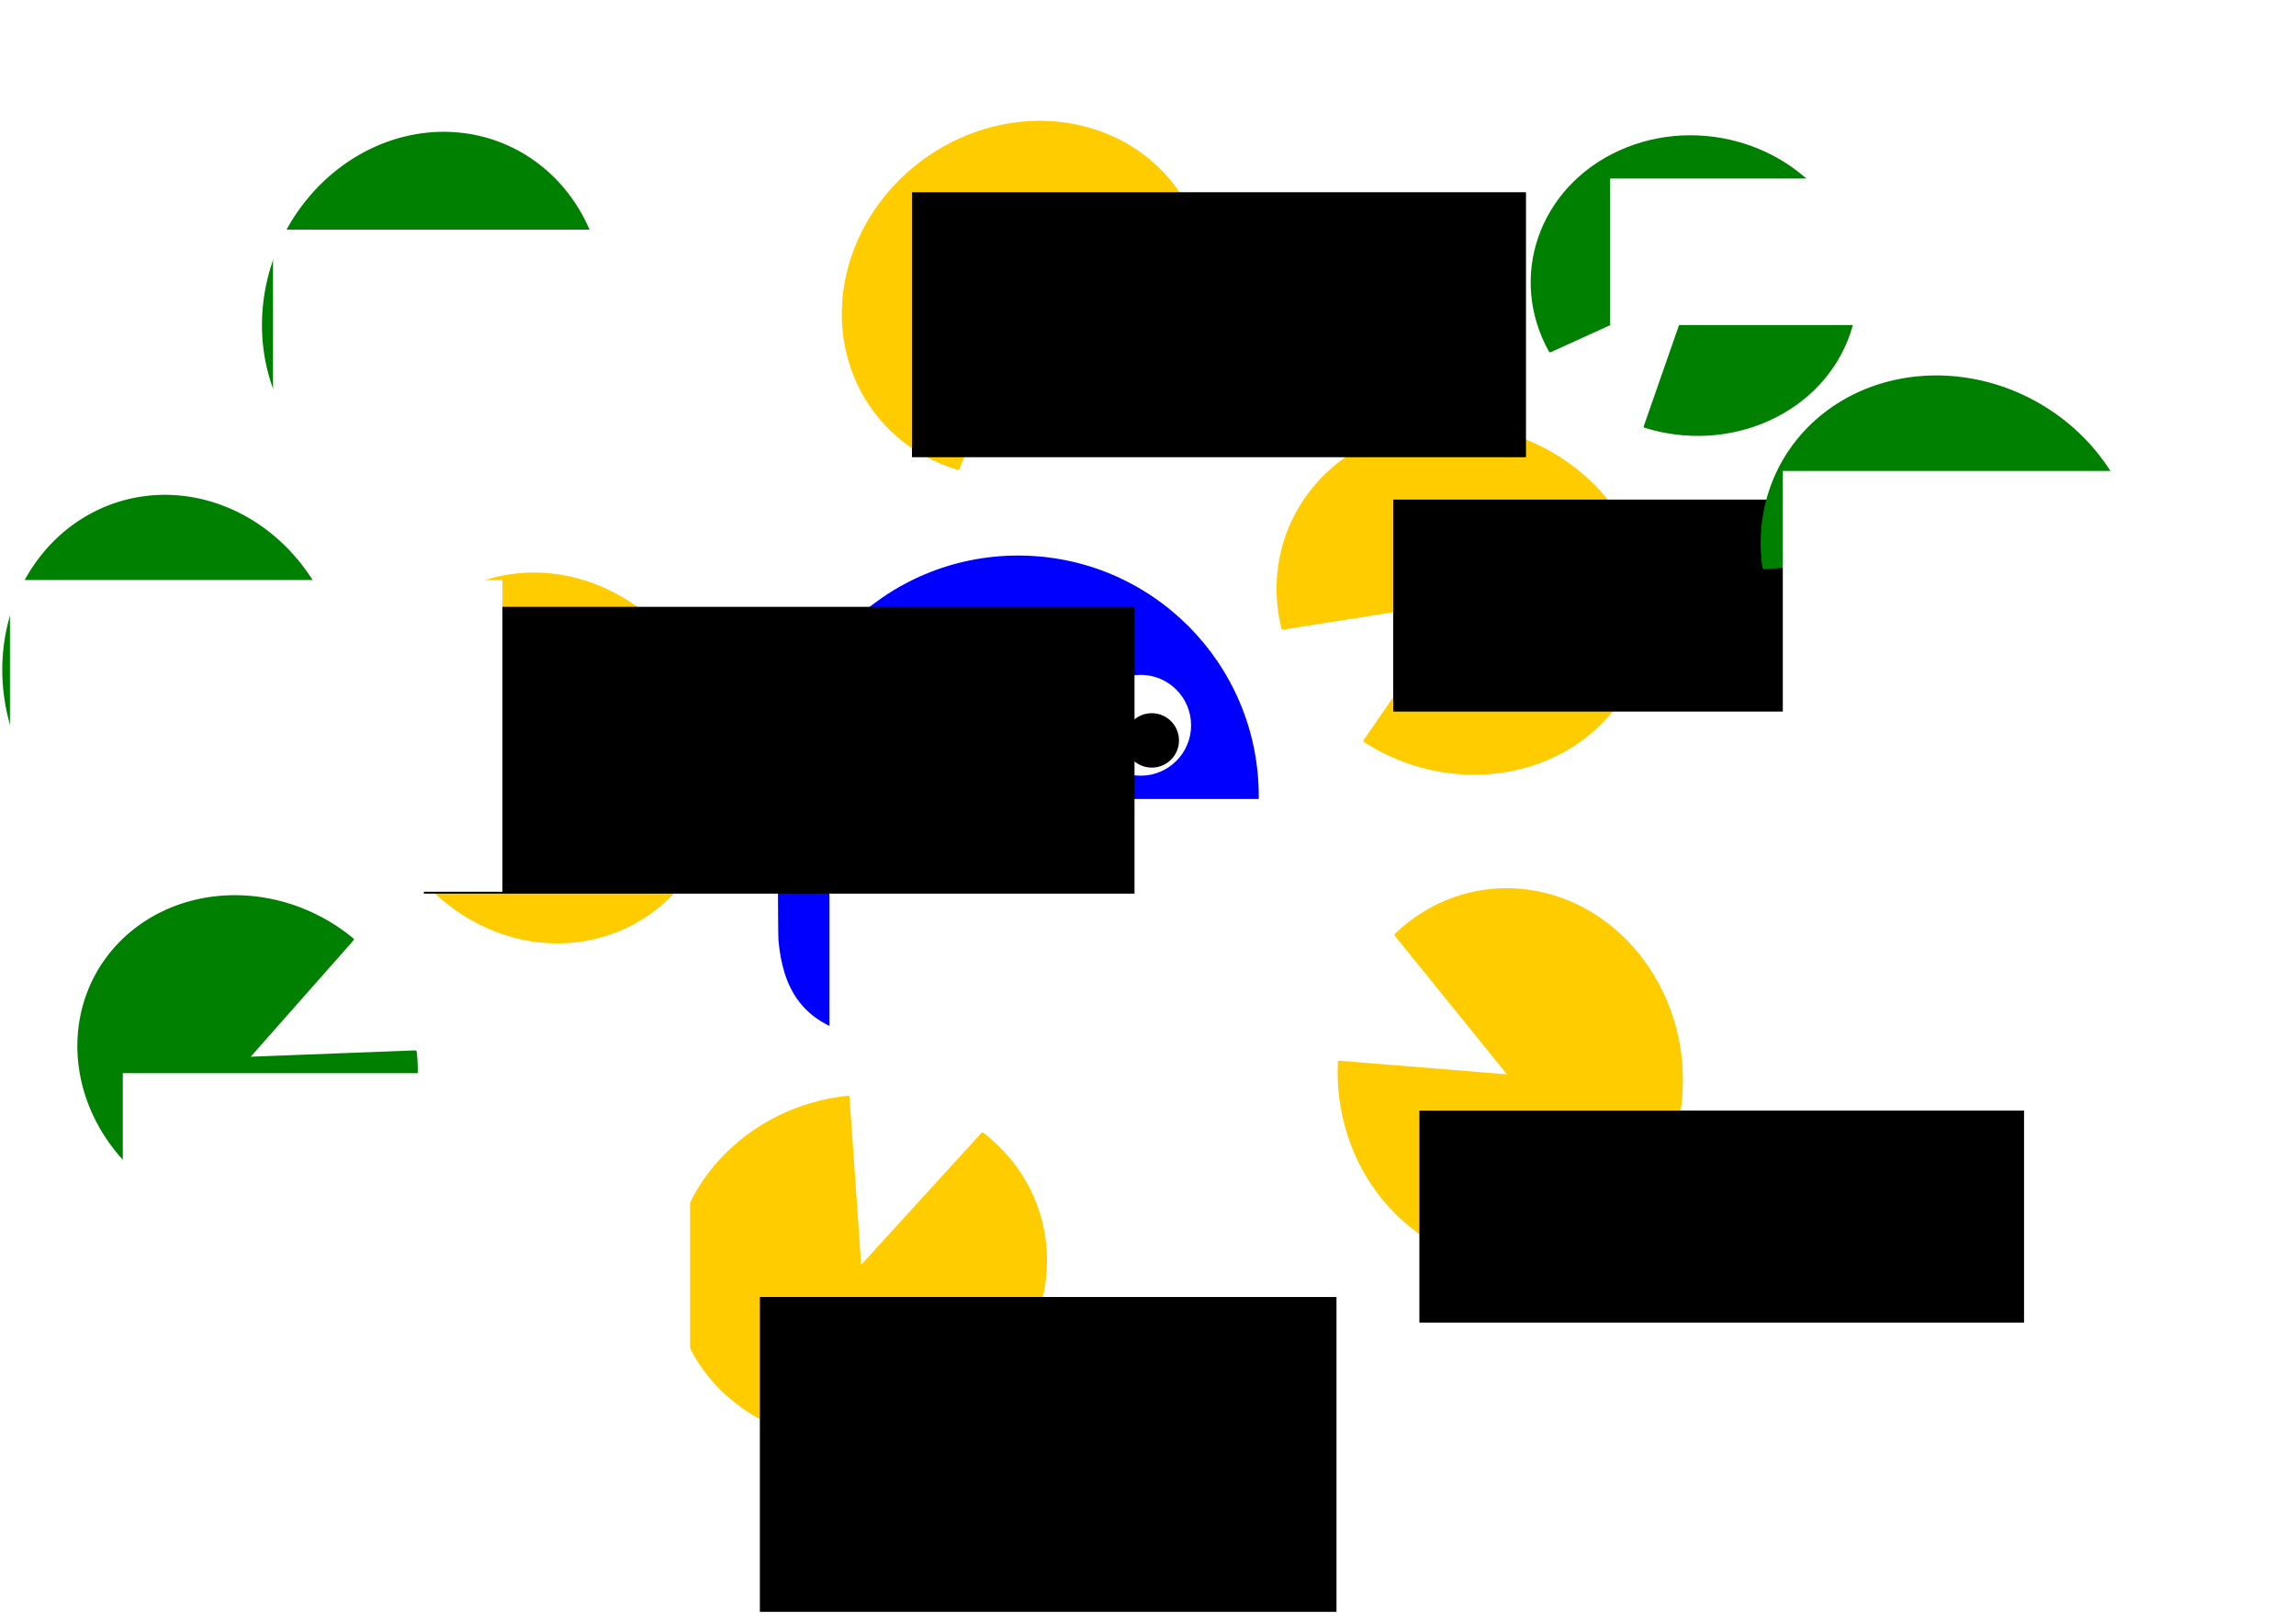 <?xml version="1.0" encoding="UTF-8" standalone="no"?>
<!-- Created with Inkscape (http://www.inkscape.org/) -->

<svg
   xmlns:dc="http://purl.org/dc/elements/1.1/"
   xmlns:cc="http://creativecommons.org/ns#"
   xmlns:rdf="http://www.w3.org/1999/02/22-rdf-syntax-ns#"
   xmlns:svg="http://www.w3.org/2000/svg"
   xmlns="http://www.w3.org/2000/svg"
   xmlns:sodipodi="http://sodipodi.sourceforge.net/DTD/sodipodi-0.dtd"
   xmlns:inkscape="http://www.inkscape.org/namespaces/inkscape"
   width="1052.362"
   height="744.094"
   id="svg4118"
   version="1.1"
   inkscape:version="0.48.3.1 r9886"
   sodipodi:docname="pacman_organic.pdf">
  <defs
     id="defs4120">
    <linearGradient
       id="linearGradient4750">
      <stop
         style="stop-color:#000000;stop-opacity:1;"
         offset="0"
         id="stop4752" />
      <stop
         style="stop-color:#000000;stop-opacity:0;"
         offset="1"
         id="stop4754" />
    </linearGradient>
    <linearGradient
       id="linearGradient4708">
      <stop
         id="stop4710"
         offset="0"
         style="stop-color:#000000;stop-opacity:1;" />
      <stop
         id="stop4712"
         offset="1"
         style="stop-color:#999999;stop-opacity:1" />
    </linearGradient>
    <linearGradient
       id="linearGradient4688">
      <stop
         style="stop-color:#000000;stop-opacity:1;"
         offset="0"
         id="stop4690" />
      <stop
         style="stop-color:#000000;stop-opacity:0;"
         offset="1"
         id="stop4692" />
    </linearGradient>
    <filter
       inkscape:collect="always"
       id="filter4744"
       x="-0.517"
       width="2.033"
       y="-0.258"
       height="1.517"
       color-interpolation-filters="sRGB">
      <feGaussianBlur
         inkscape:collect="always"
         stdDeviation="3.382"
         id="feGaussianBlur4746" />
    </filter>
  </defs>
  <sodipodi:namedview
     id="base"
     pagecolor="#ffffff"
     bordercolor="#666666"
     borderopacity="1.0"
     inkscape:pageopacity="0.0"
     inkscape:pageshadow="2"
     inkscape:zoom="0.7"
     inkscape:cx="569.50365"
     inkscape:cy="423.75326"
     inkscape:document-units="px"
     inkscape:current-layer="layer1"
     showgrid="false"
     inkscape:window-width="1366"
     inkscape:window-height="709"
     inkscape:window-x="0"
     inkscape:window-y="27"
     inkscape:window-maximized="1" />
  <g
     inkscape:label="Layer 1"
     inkscape:groupmode="layer"
     id="layer1"
     transform="translate(0,-308.268)">
    <path
       sodipodi:type="arc"
       style="opacity:0.519;fill:#ffffff;fill-opacity:1;fill-rule:nonzero;stroke:#ffffff;stroke-width:1;stroke-linecap:square;stroke-linejoin:round;stroke-miterlimit:4;stroke-opacity:1;stroke-dasharray:none;filter:url(#filter4744)"
       id="path4738"
       sodipodi:cx="428.57144"
       sodipodi:cy="485.21933"
       sodipodi:rx="7.8571429"
       sodipodi:ry="15.714286"
       d="m 436.429,485.219 c 0,8.679 -3.518,15.714 -7.857,15.714 -4.339,0 -7.857,-7.036 -7.857,-15.714 0,-8.679 3.518,-15.714 7.857,-15.714 4.339,0 7.857,7.036 7.857,15.714 z"
       transform="matrix(0.733,0.68,-0.68,0.733,444.178,-161.981)" />
    <g
       id="g3148"
       transform="matrix(0.915,0,0,0.915,152.704,314.103)">
      <g
         transform="translate(6,0)"
         id="g4824">
        <path
           style="fill:#0000ff;fill-opacity:1;fill-rule:nonzero;stroke:#0000ff;stroke-width:1;stroke-linecap:square;stroke-linejoin:round;stroke-miterlimit:4;stroke-opacity:1"
           d="m 457.143,392.362 c 0,2.993 -0.11,68.085 -0.325,71.024 -3.172,26.99 -12.688,42.319 -37.815,47.782 -10.72,2.24 -23.275,-40.393 -37.105,-40.655 -13.83,-0.261 -28.935,41.849 -44.755,41.849 -15.732,0 -30.757,-42.076 -44.524,-41.756 -13.767,0.32 -26.276,43.037 -36.977,40.896 -27.05,-6.526 -35.994,-23.8 -38.093,-47.079 -0.269,-3.277 -0.406,-68.715 -0.406,-72.061 0,-66.274 53.726,-120 120,-120 66.274,0 120,53.726 120,120 z"
           id="path4126"
           inkscape:connector-curvature="0"
           sodipodi:nodetypes="sccsssccsss" />
        <g
           id="g4152">
          <path
             d="m 423.254,356.872 c 0,13.668 -11.08,24.749 -24.749,24.749 -13.668,0 -24.749,-11.08 -24.749,-24.749 0,-13.668 11.08,-24.749 24.749,-24.749 13.668,0 24.749,11.08 24.749,24.749 z"
             sodipodi:ry="24.748737"
             sodipodi:rx="24.748737"
             sodipodi:cy="356.87216"
             sodipodi:cx="398.50519"
             id="path4148"
             style="fill:#ffffff;fill-opacity:1;fill-rule:nonzero;stroke:#ffffff;stroke-width:1;stroke-linecap:square;stroke-linejoin:round;stroke-miterlimit:4;stroke-opacity:1;stroke-dasharray:none"
             sodipodi:type="arc" />
          <path
             transform="translate(2.02,-2.02)"
             d="m 415.173,366.469 c 0,7.253 -5.879,13.132 -13.132,13.132 -7.253,0 -13.132,-5.879 -13.132,-13.132 0,-7.253 5.879,-13.132 13.132,-13.132 7.253,0 13.132,5.879 13.132,13.132 z"
             sodipodi:ry="13.131983"
             sodipodi:rx="13.131983"
             sodipodi:cy="366.4686"
             sodipodi:cx="402.04071"
             id="path4150"
             style="fill:#000000;fill-opacity:1;fill-rule:nonzero;stroke:#000000;stroke-width:1;stroke-linecap:square;stroke-linejoin:round;stroke-miterlimit:4;stroke-opacity:1;stroke-dasharray:none"
             sodipodi:type="arc" />
        </g>
        <g
           id="g4156"
           transform="translate(-64,0)">
          <path
             sodipodi:type="arc"
             style="fill:#ffffff;fill-opacity:1;fill-rule:nonzero;stroke:#ffffff;stroke-width:1;stroke-linecap:square;stroke-linejoin:round;stroke-miterlimit:4;stroke-opacity:1;stroke-dasharray:none"
             id="path4158"
             sodipodi:cx="398.50519"
             sodipodi:cy="356.87216"
             sodipodi:rx="24.748737"
             sodipodi:ry="24.748737"
             d="m 423.254,356.872 c 0,13.668 -11.08,24.749 -24.749,24.749 -13.668,0 -24.749,-11.08 -24.749,-24.749 0,-13.668 11.08,-24.749 24.749,-24.749 13.668,0 24.749,11.08 24.749,24.749 z" />
          <path
             sodipodi:type="arc"
             style="fill:#000000;fill-opacity:1;fill-rule:nonzero;stroke:#000000;stroke-width:1;stroke-linecap:square;stroke-linejoin:round;stroke-miterlimit:4;stroke-opacity:1;stroke-dasharray:none"
             id="path4160"
             sodipodi:cx="402.04071"
             sodipodi:cy="366.4686"
             sodipodi:rx="13.131983"
             sodipodi:ry="13.131983"
             d="m 415.173,366.469 c 0,7.253 -5.879,13.132 -13.132,13.132 -7.253,0 -13.132,-5.879 -13.132,-13.132 0,-7.253 5.879,-13.132 13.132,-13.132 7.253,0 13.132,5.879 13.132,13.132 z"
             transform="translate(2.02,-2.02)" />
        </g>
      </g>
      <flowRoot
         transform="translate(-15.714,-7.143)"
         style="font-size:40px;font-style:normal;font-weight:normal;line-height:125%;letter-spacing:0px;word-spacing:0px;fill:#ffffff;fill-opacity:1;stroke:none;font-family:Sans"
         id="flowRoot4851"
         xml:space="preserve"><flowRegion
           id="flowRegion4853"><rect
             style="fill:#ffffff"
             y="400.934"
             x="264.286"
             height="182.857"
             width="298.571"
             id="rect4855" /></flowRegion><flowPara
           id="flowPara4857">{\Large\textbf{OH}}</flowPara></flowRoot>    </g>
    <path
       sodipodi:type="arc"
       style="fill:#ffcc00;fill-opacity:1;fill-rule:nonzero;stroke:#ffcc00;stroke-width:1;stroke-linecap:square;stroke-linejoin:round;stroke-miterlimit:4;stroke-opacity:1;stroke-dasharray:none"
       id="path3162"
       sodipodi:cx="812.85712"
       sodipodi:cy="184.09448"
       sodipodi:rx="61.42857"
       sodipodi:ry="61.42857"
       d="m 856.294,227.531 c -23.989,23.989 -62.884,23.989 -86.873,0 -23.989,-23.989 -23.989,-62.884 0,-86.873 23.989,-23.989 62.884,-23.989 86.873,0 11.52,11.52 17.992,27.145 17.992,43.437 l -61.429,0 z"
       transform="matrix(-0.728,1.053,-1.167,-0.753,1476.898,-134.174)"
       sodipodi:start="0.78539816"
       sodipodi:end="6.2831853" />
    <flowRoot
       xml:space="preserve"
       id="flowRoot3164"
       style="font-size:40px;font-style:normal;font-weight:normal;line-height:125%;letter-spacing:0px;word-spacing:0px;fill:#000000;fill-opacity:1;stroke:none;font-family:Sans"
       transform="translate(-1.429,338.839)"><flowRegion
         id="flowRegion3166"><rect
           id="rect3168"
           width="277.143"
           height="97.143"
           x="640"
           y="198.38" /></flowRegion><flowPara
         id="flowPara3170">{\textbf{\ce{CH4}}}</flowPara></flowRoot>    <path
       sodipodi:end="6.2831853"
       sodipodi:start="0.78539816"
       transform="matrix(-1.276,-0.104,0.069,-1.387,1716.727,1141.308)"
       d="m 856.294,227.531 c -23.989,23.989 -62.884,23.989 -86.873,0 -23.989,-23.989 -23.989,-62.884 0,-86.873 23.989,-23.989 62.884,-23.989 86.873,0 11.52,11.52 17.992,27.145 17.992,43.437 l -61.429,0 z"
       sodipodi:ry="61.42857"
       sodipodi:rx="61.42857"
       sodipodi:cy="184.09448"
       sodipodi:cx="812.85712"
       id="path3172"
       style="fill:#ffcc00;fill-opacity:1;fill-rule:nonzero;stroke:#ffcc00;stroke-width:1;stroke-linecap:square;stroke-linejoin:round;stroke-miterlimit:4;stroke-opacity:1;stroke-dasharray:none"
       sodipodi:type="arc" />
    <flowRoot
       transform="translate(10.571,618.839)"
       style="font-size:40px;font-style:normal;font-weight:normal;line-height:125%;letter-spacing:0px;word-spacing:0px;fill:#000000;fill-opacity:1;stroke:none;font-family:Sans"
       id="flowRoot3174"
       xml:space="preserve"><flowRegion
         id="flowRegion3176"><rect
           y="198.38"
           x="640"
           height="97.143"
           width="277.143"
           id="rect3178" /></flowRegion><flowPara
         id="flowPara3180">{\textbf{\ce{CO}}}</flowPara></flowRoot>    <path
       sodipodi:type="arc"
       style="fill:#ffcc00;fill-opacity:1;fill-rule:nonzero;stroke:#ffcc00;stroke-width:1;stroke-linecap:square;stroke-linejoin:round;stroke-miterlimit:4;stroke-opacity:1;stroke-dasharray:none"
       id="path3182"
       sodipodi:cx="812.85712"
       sodipodi:cy="184.09448"
       sodipodi:rx="61.42857"
       sodipodi:ry="61.42857"
       d="m 856.294,227.531 c -23.989,23.989 -62.884,23.989 -86.873,0 -23.989,-23.989 -23.989,-62.884 0,-86.873 23.989,-23.989 62.884,-23.989 86.873,0 11.52,11.52 17.992,27.145 17.992,43.437 l -61.429,0 z"
       transform="matrix(-0.089,-1.277,1.382,-0.141,212.063,1953.468)"
       sodipodi:start="0.78539816"
       sodipodi:end="6.2831853" />
    <flowRoot
       xml:space="preserve"
       id="flowRoot3184"
       style="font-size:40px;font-style:normal;font-weight:normal;line-height:125%;letter-spacing:0px;word-spacing:0px;fill:#000000;fill-opacity:1;stroke:none;font-family:Sans"
       transform="translate(84,354.268)"><flowRegion
         id="flowRegion3186"><rect
           id="rect3188"
           width="264.286"
           height="144.286"
           x="264.286"
           y="548.38" /></flowRegion><flowPara
         id="flowPara3190">{\textbf{NO}}</flowPara></flowRoot>    <path
       sodipodi:end="6.2831853"
       sodipodi:start="0.78539816"
       transform="matrix(0.54,1.161,-1.24,0.626,258.935,-613.651)"
       d="m 856.294,227.531 c -23.989,23.989 -62.884,23.989 -86.873,0 -23.989,-23.989 -23.989,-62.884 0,-86.873 23.989,-23.989 62.884,-23.989 86.873,0 11.52,11.52 17.992,27.145 17.992,43.437 l -61.429,0 z"
       sodipodi:ry="61.42857"
       sodipodi:rx="61.42857"
       sodipodi:cy="184.09448"
       sodipodi:cx="812.85712"
       id="path3192"
       style="fill:#ffcc00;fill-opacity:1;fill-rule:nonzero;stroke:#ffcc00;stroke-width:1;stroke-linecap:square;stroke-linejoin:round;stroke-miterlimit:4;stroke-opacity:1;stroke-dasharray:none"
       sodipodi:type="arc" />
    <flowRoot
       xml:space="preserve"
       id="flowRoot3194"
       style="font-size:40px;font-style:normal;font-weight:normal;line-height:125%;letter-spacing:0px;word-spacing:0px;fill:#000000;fill-opacity:1;stroke:none;font-family:Sans"
       transform="translate(38,282.268)"><flowRegion
         id="flowRegion3196"><rect
           id="rect3198"
           width="281.429"
           height="121.429"
           x="380"
           y="114.094" /></flowRegion><flowPara
         id="flowPara3200">{\textbf{NO2}}</flowPara></flowRoot>    <path
       sodipodi:end="6.2831853"
       sodipodi:start="0.78539816"
       transform="matrix(1.243,-0.308,0.377,1.337,-829.682,659.847)"
       d="m 856.294,227.531 c -23.989,23.989 -62.884,23.989 -86.873,0 -23.989,-23.989 -23.989,-62.884 0,-86.873 23.989,-23.989 62.884,-23.989 86.873,0 11.52,11.52 17.992,27.145 17.992,43.437 l -61.429,0 z"
       sodipodi:ry="61.42857"
       sodipodi:rx="61.42857"
       sodipodi:cy="184.09448"
       sodipodi:cx="812.85712"
       id="path3202"
       style="fill:#ffcc00;fill-opacity:1;fill-rule:nonzero;stroke:#ffcc00;stroke-width:1;stroke-linecap:square;stroke-linejoin:round;stroke-miterlimit:4;stroke-opacity:1;stroke-dasharray:none"
       sodipodi:type="arc" />
    <flowRoot
       xml:space="preserve"
       id="flowRoot3204"
       style="font-size:40px;font-style:normal;font-weight:normal;line-height:125%;letter-spacing:0px;word-spacing:0px;fill:#000000;fill-opacity:1;stroke:none;font-family:Sans"
       transform="translate(70,292.268)"><flowRegion
         id="flowRegion3206"><rect
           id="rect3208"
           width="325.714"
           height="131.429"
           x="124.286"
           y="294.094" /></flowRegion><flowPara
         id="flowPara3210">{\textbf{\ce{C5H8}}}</flowPara></flowRoot>    <path
       sodipodi:type="arc"
       style="fill:#008000;fill-opacity:1;fill-rule:nonzero;stroke:#008000;stroke-width:1;stroke-linecap:square;stroke-linejoin:round;stroke-miterlimit:4;stroke-opacity:1;stroke-dasharray:none"
       id="path3222"
       sodipodi:cx="812.85712"
       sodipodi:cy="184.09448"
       sodipodi:rx="61.42857"
       sodipodi:ry="61.42857"
       d="m 856.294,227.531 a 61.429,61.429 0 1 1 17.992,-43.437 l -61.429,0 z"
       transform="matrix(-0.848,1.004,-1.118,-0.885,1789.017,-89.981)"
       sodipodi:start="0.78539816"
       sodipodi:end="6.2831853" />
    <flowRoot
       xml:space="preserve"
       id="flowRoot3224"
       style="font-size:40px;font-style:normal;font-weight:normal;line-height:125%;letter-spacing:0px;word-spacing:0px;fill:#ffffff;fill-opacity:1;stroke:none;font-family:Sans"
       transform="translate(-30,344.268)"><flowRegion
         id="flowRegion3226"><rect
           id="rect3228"
           width="212.857"
           height="170"
           x="847.143"
           y="179.809"
           style="fill:#ffffff" /></flowRegion><flowPara
         id="flowPara3230">{\textbf{HCHO}}</flowPara></flowRoot>    <path
       sodipodi:end="6.2831853"
       sodipodi:start="0.78539816"
       transform="matrix(-0.367,1.052,-1.153,-0.361,1287.106,-349.518)"
       d="m 856.294,227.531 c -23.989,23.989 -62.884,23.989 -86.873,0 -23.989,-23.989 -23.989,-62.884 0,-86.873 23.989,-23.989 62.884,-23.989 86.873,0 11.52,11.52 17.992,27.145 17.992,43.437 l -61.429,0 z"
       sodipodi:ry="61.42857"
       sodipodi:rx="61.42857"
       sodipodi:cy="184.09448"
       sodipodi:cx="812.85712"
       id="path3232"
       style="fill:#008000;fill-opacity:1;fill-rule:nonzero;stroke:#008000;stroke-width:1;stroke-linecap:square;stroke-linejoin:round;stroke-miterlimit:4;stroke-opacity:1;stroke-dasharray:none"
       sodipodi:type="arc" />
    <flowRoot
       xml:space="preserve"
       id="flowRoot3214"
       style="font-size:40px;font-style:normal;font-weight:normal;line-height:125%;letter-spacing:0px;word-spacing:0px;fill:#ffffff;fill-opacity:1;stroke:none;font-family:Sans"
       transform="translate(-32,360.268)"><flowRegion
         id="flowRegion3216"><rect
           id="rect3218"
           width="258.571"
           height="67.143"
           x="770"
           y="29.809"
           style="fill:#ffffff" /></flowRegion><flowPara
         id="flowPara3220">{\textbf{CO}}</flowPara></flowRoot>    <path
       sodipodi:type="arc"
       style="fill:#008000;fill-opacity:1;fill-rule:nonzero;stroke:#008000;stroke-width:1;stroke-linecap:square;stroke-linejoin:round;stroke-miterlimit:4;stroke-opacity:1;stroke-dasharray:none"
       id="path3234"
       sodipodi:cx="812.85712"
       sodipodi:cy="184.09448"
       sodipodi:rx="61.42857"
       sodipodi:ry="61.42857"
       d="m 856.294,227.531 a 61.429,61.429 0 1 1 17.992,-43.437 l -61.429,0 z"
       transform="matrix(1.038,0.704,-0.727,1.149,-511.353,-331.654)"
       sodipodi:start="0.78539816"
       sodipodi:end="6.2831853" />
    <flowRoot
       xml:space="preserve"
       id="flowRoot3236"
       style="font-size:40px;font-style:normal;font-weight:normal;line-height:125%;letter-spacing:0px;word-spacing:0px;fill:#ffffff;fill-opacity:1;stroke:none;font-family:Sans"
       transform="translate(38,332.268)"><flowRegion
         id="flowRegion3238"><rect
           id="rect3240"
           width="258.571"
           height="151.429"
           x="87.143"
           y="81.237"
           style="fill:#ffffff" /></flowRegion><flowPara
         id="flowPara3242">{\textbf{MACR}}</flowPara></flowRoot>    <path
       sodipodi:end="6.2831853"
       sodipodi:start="0.78539816"
       transform="matrix(1.253,-0.112,0.164,1.355,-969.399,460.823)"
       d="m 856.294,227.531 a 61.429,61.429 0 1 1 17.992,-43.437 l -61.429,0 z"
       sodipodi:ry="61.42857"
       sodipodi:rx="61.42857"
       sodipodi:cy="184.09448"
       sodipodi:cx="812.85712"
       id="path3244"
       style="fill:#008000;fill-opacity:1;fill-rule:nonzero;stroke:#008000;stroke-width:1;stroke-linecap:square;stroke-linejoin:round;stroke-miterlimit:4;stroke-opacity:1;stroke-dasharray:none"
       sodipodi:type="arc" />
    <flowRoot
       xml:space="preserve"
       id="flowRoot3246"
       style="font-size:40px;font-style:normal;font-weight:normal;line-height:125%;letter-spacing:0px;word-spacing:0px;fill:#ffffff;fill-opacity:1;stroke:none;font-family:Sans"
       transform="translate(-34,324.268)"><flowRegion
         id="flowRegion3248"><rect
           id="rect3250"
           width="225.714"
           height="142.857"
           x="38.571"
           y="249.809"
           style="fill:#ffffff" /></flowRegion><flowPara
         id="flowPara3252">{\textbf{HCHO}}</flowPara></flowRoot>    <path
       sodipodi:type="arc"
       style="fill:#008000;fill-opacity:1;fill-rule:nonzero;stroke:#008000;stroke-width:1;stroke-linecap:square;stroke-linejoin:round;stroke-miterlimit:4;stroke-opacity:1;stroke-dasharray:none"
       id="path3254"
       sodipodi:cx="812.85712"
       sodipodi:cy="184.09448"
       sodipodi:rx="61.42857"
       sodipodi:ry="61.42857"
       d="m 856.294,227.531 a 61.429,61.429 0 1 1 17.992,-43.437 l -61.429,0 z"
       transform="matrix(0.783,-0.886,0.987,0.818,-704.69,1362.787)"
       sodipodi:start="0.78539816"
       sodipodi:end="6.2831853" />
    <flowRoot
       xml:space="preserve"
       id="flowRoot3256"
       style="font-size:40px;font-style:normal;font-weight:normal;line-height:125%;letter-spacing:0px;word-spacing:0px;fill:#ffffff;fill-opacity:1;stroke:none;font-family:Sans"
       transform="translate(12,370.268)"><flowRegion
         id="flowRegion3258"><rect
           id="rect3260"
           width="260"
           height="138.571"
           x="44.286"
           y="429.809"
           style="fill:#ffffff" /></flowRegion><flowPara
         id="flowPara3262">{\textbf{MVK}}</flowPara></flowRoot>  </g>
</svg>
